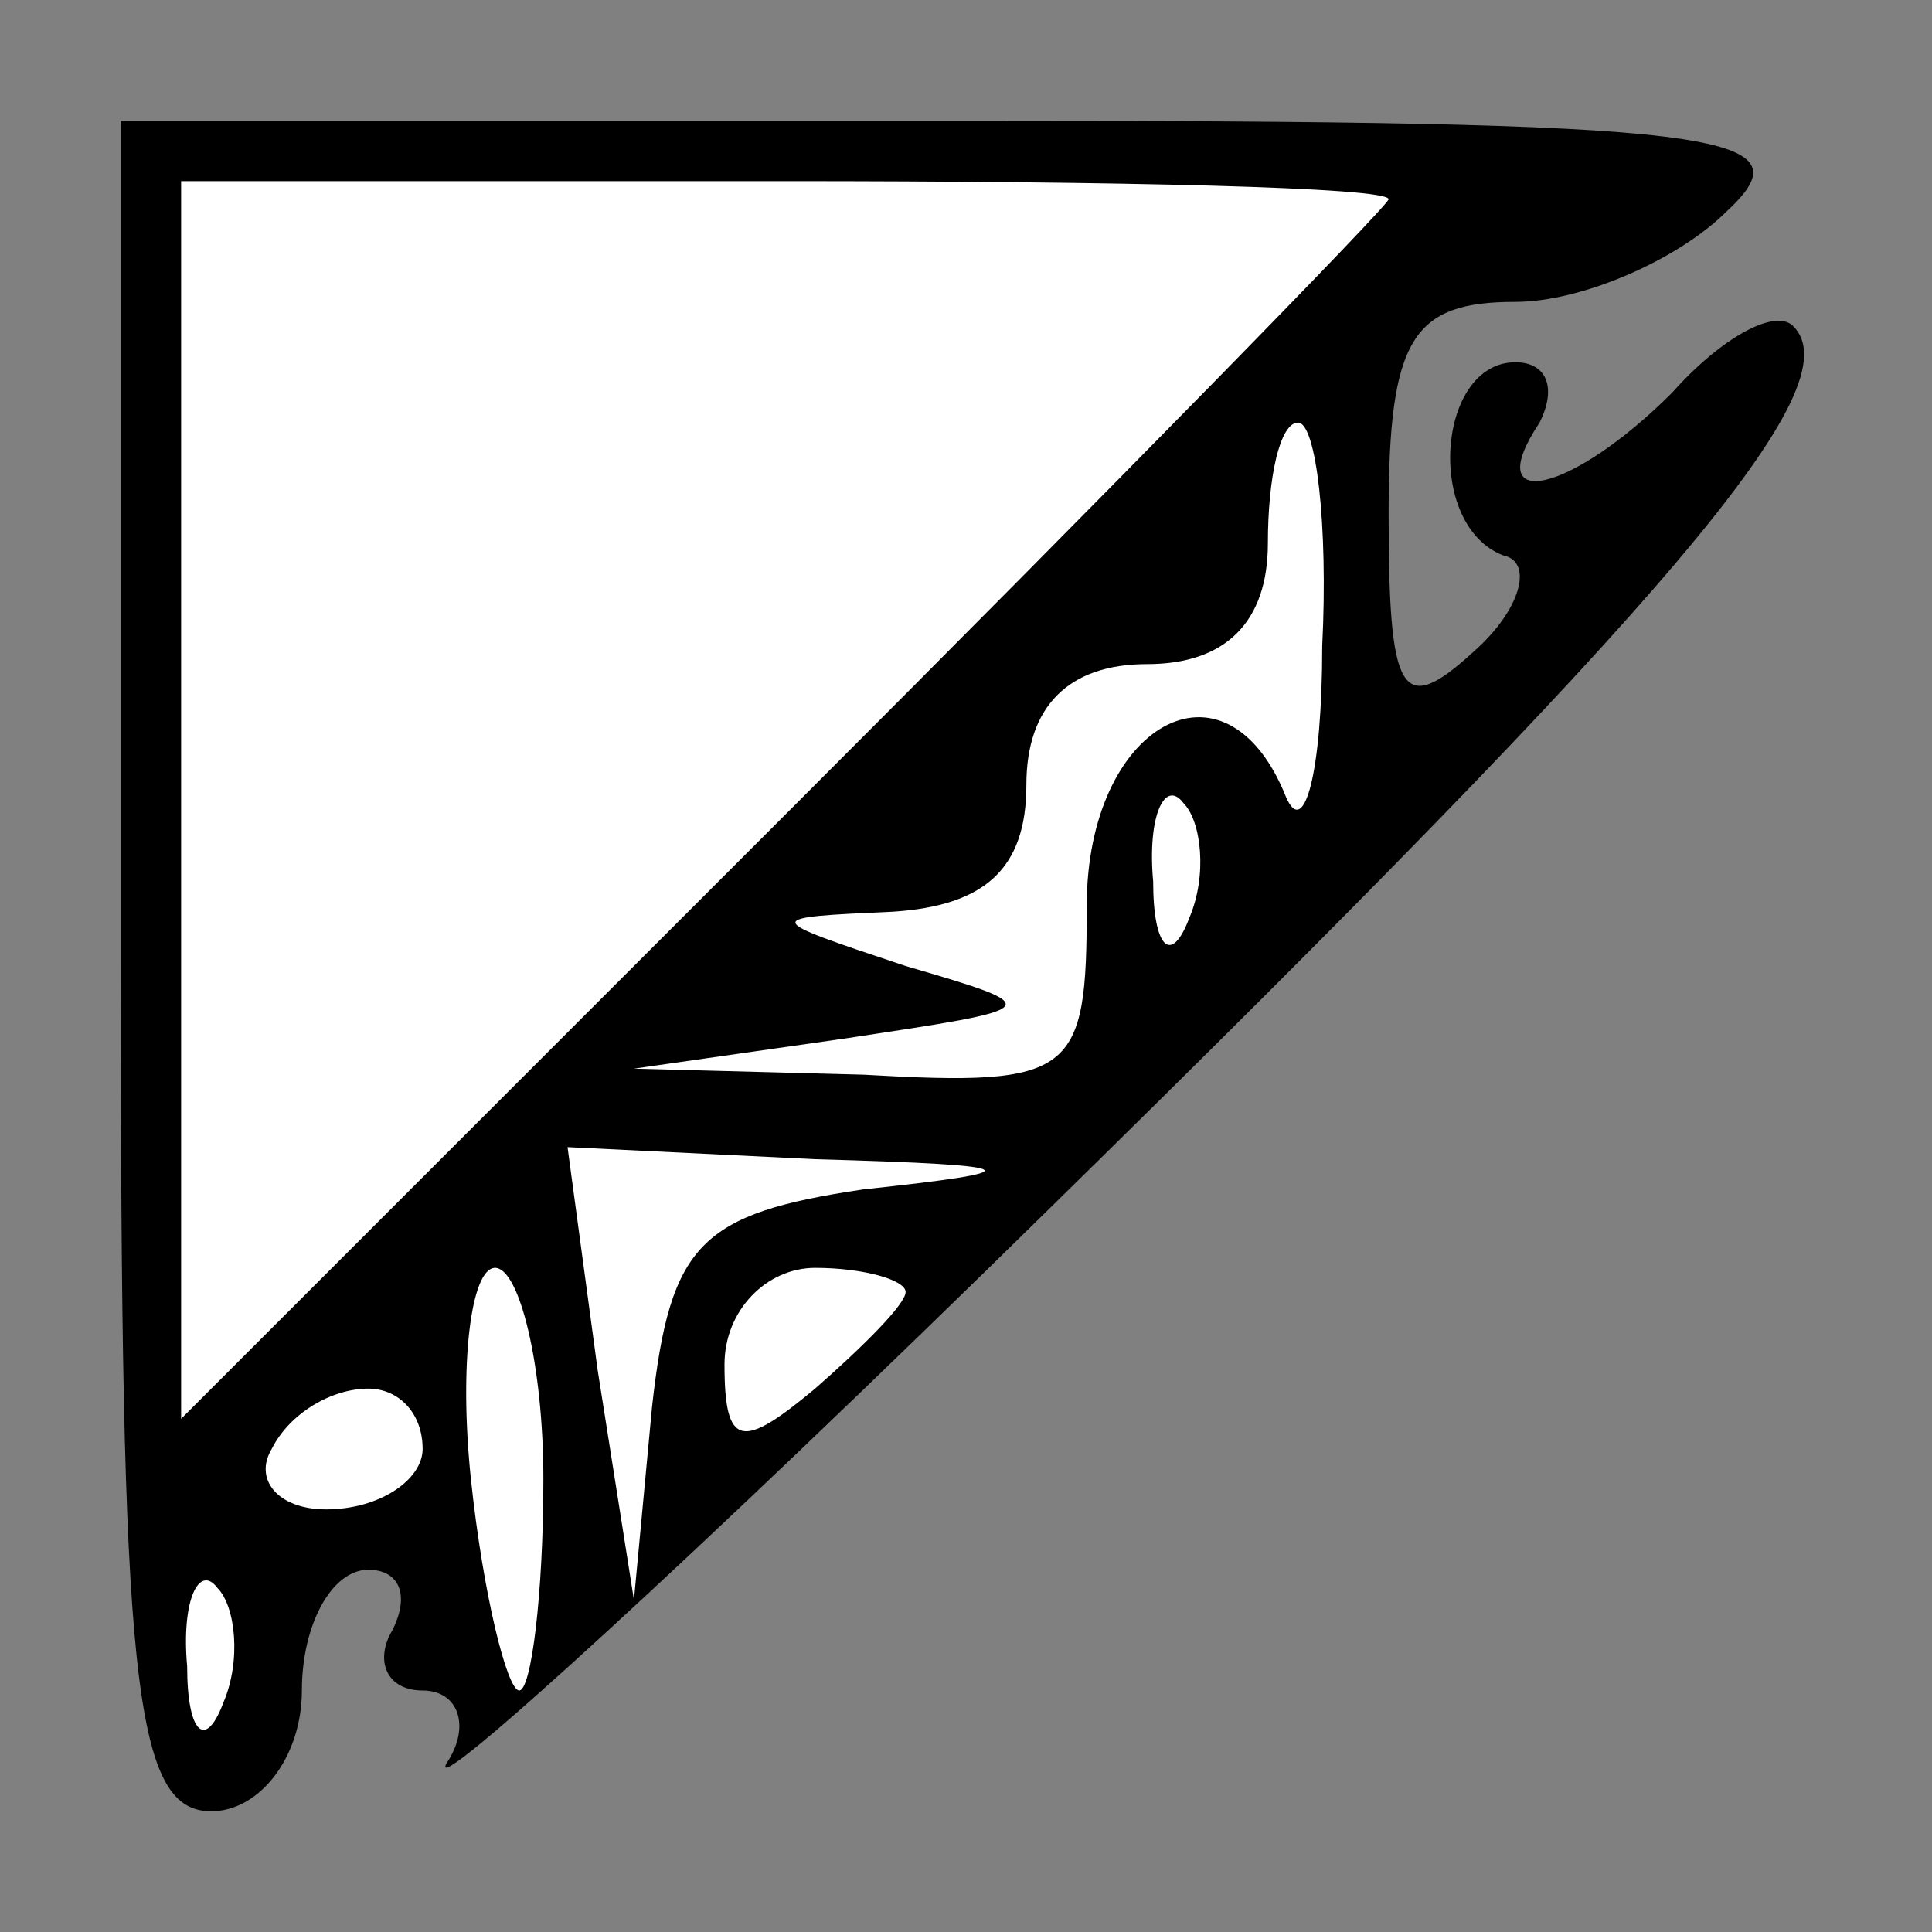 <?xml version="1.0" standalone="no"?>
<!DOCTYPE svg PUBLIC "-//W3C//DTD SVG 20010904//EN"
 "http://www.w3.org/TR/2001/REC-SVG-20010904/DTD/svg10.dtd">
<svg version="1.0" xmlns="http://www.w3.org/2000/svg"
 width="32pt" height="32pt" viewBox="0 0 32 32"
 preserveAspectRatio="xMidYMid meet">
<rect x="0" y="0" width="32" height="32" fill="#808080" stroke="none"/>
<g transform="translate(0,32) scale(0.1,-0.1)"
fill="#000000" stroke="none">
<path fill="#000000" stroke="none" d="M20 160 c0 -118 2 -140 15 -140 8 0 15
9 15 20 0 11 5 20 11 20 5 0 7 -4 4 -10 -3 -5 -1 -10 5 -10 6 0 8 -6 4 -12 -4
-7 41 34 100 92 103 101 133 136 123 146 -3 3 -12 -2 -20 -11 -17 -17 -32 -20
-22 -5 3 6 1 10 -4 10 -13 0 -15 -27 -2 -32 5 -1 3 -9 -5 -16 -12 -11 -14 -7
-14 23 0 29 4 35 21 35 11 0 27 7 35 15 14 13 0 15 -125 15 l-141 0 0 -140z"/>
<path fill="#ffffff" stroke="none" d="M230 287 c0 -1 -45 -47 -100 -102
l-100 -100 0 103 0 102 100 0 c55 0 100 -1 100 -3z"/>
<path fill="#ffffff" stroke="none" d="M219 213 c0 -21 -3 -32 -6 -25 -10 25
-33 12 -33 -18 0 -28 -2 -30 -37 -28 l-38 1 35 5 c33 5 34 5 10 12 -24 8 -24
8 -2 9 15 1 22 7 22 21 0 13 7 20 20 20 13 0 20 7 20 20 0 11 2 20 5 20 3 0 5
-17 4 -37z"/>
<path fill="#ffffff" stroke="none" d="M197 168 c-3 -8 -6 -5 -6 6 -1 11 2 17
5 13 3 -3 4 -12 1 -19z"/>
<path fill="#ffffff" stroke="none" d="M143 123 c-27 -4 -32 -9 -35 -36 l-3
-32 -6 38 -5 37 41 -2 c36 -1 36 -2 8 -5z"/>
<path fill="#ffffff" stroke="none" d="M90 75 c0 -19 -2 -35 -4 -35 -2 0 -6
16 -8 35 -2 19 0 35 4 35 4 0 8 -16 8 -35z"/>
<path fill="#ffffff" stroke="none" d="M150 106 c0 -2 -7 -9 -15 -16 -12 -10
-15 -10 -15 4 0 9 7 16 15 16 8 0 15 -2 15 -4z"/>
<path fill="#ffffff" stroke="none" d="M70 80 c0 -5 -7 -10 -16 -10 -8 0 -12
5 -9 10 3 6 10 10 16 10 5 0 9 -4 9 -10z"/>
<path fill="#ffffff" stroke="none" d="M37 38 c-3 -8 -6 -5 -6 6 -1 11 2 17 5
13 3 -3 4 -12 1 -19z"/>
</g>
</svg>
